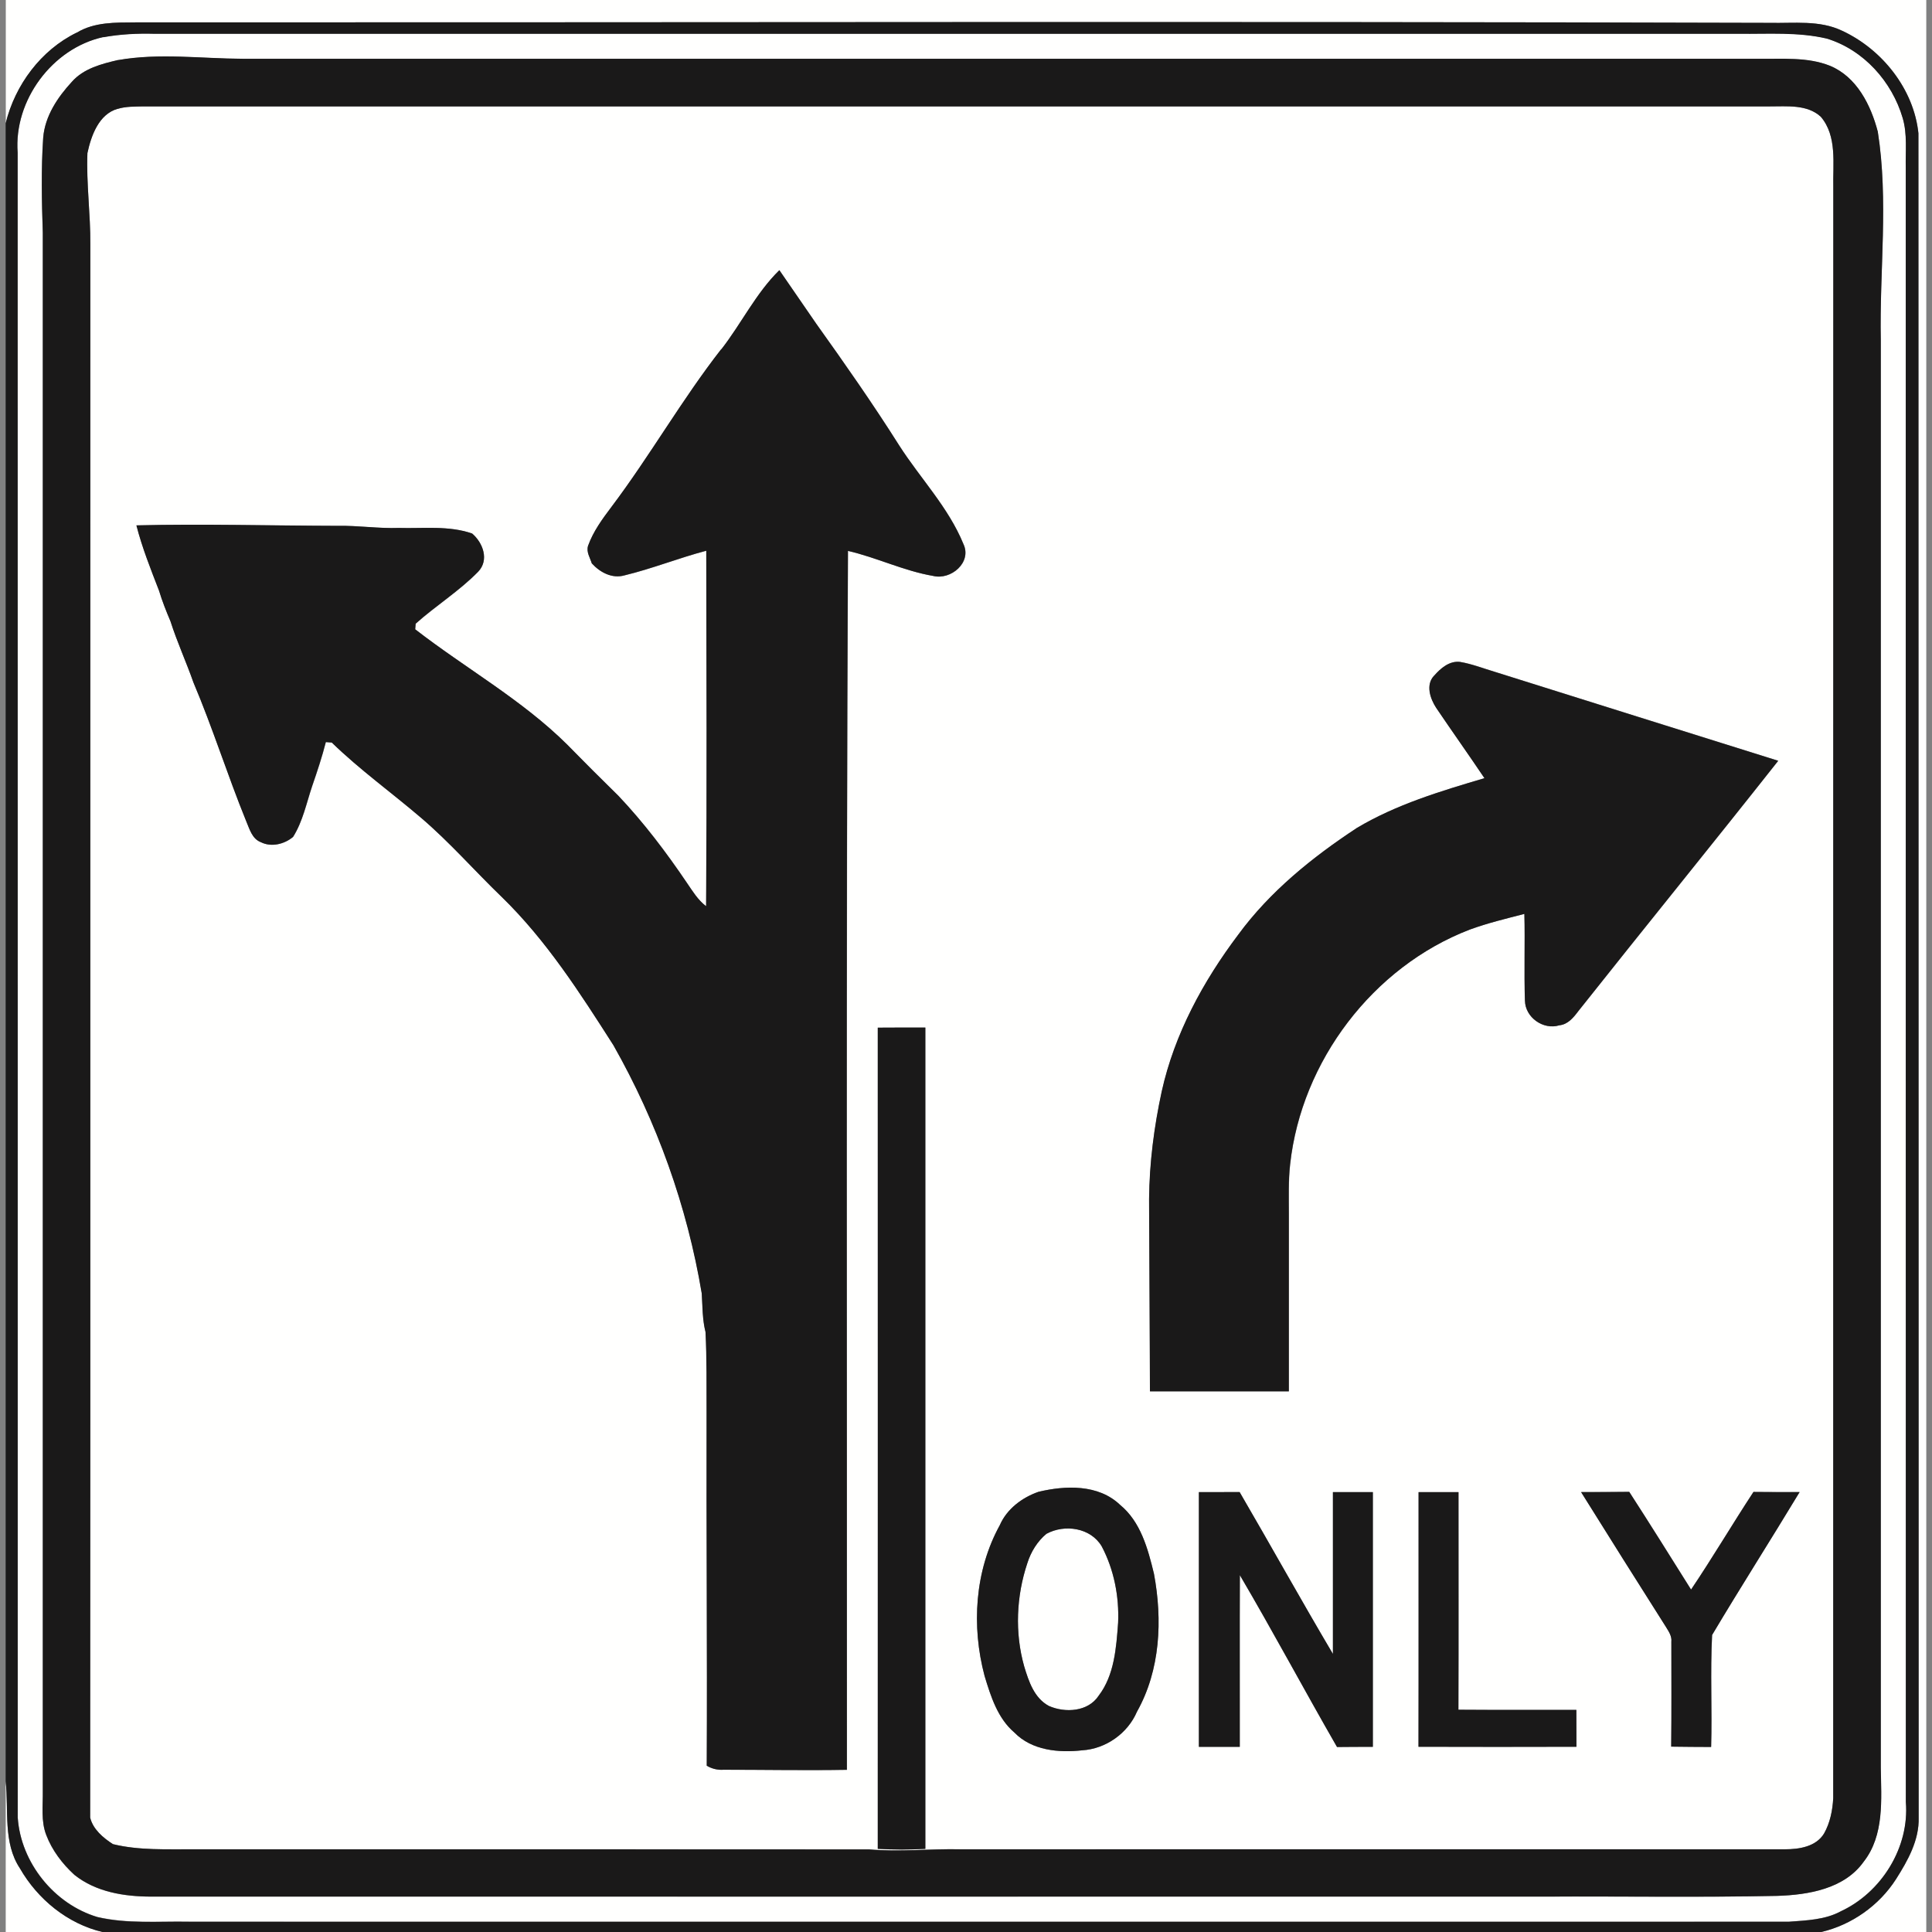 <?xml version="1.0" encoding="utf-8"?>
<!-- Generated by IcoMoon.io -->
<!DOCTYPE svg PUBLIC "-//W3C//DTD SVG 1.1//EN" "http://www.w3.org/Graphics/SVG/1.1/DTD/svg11.dtd">
<svg version="1.1" xmlns="http://www.w3.org/2000/svg" xmlns:xlink="http://www.w3.org/1999/xlink" width="24" height="24" viewBox="0 0 24 24">
<rect x="0" y="0" width="24" height="24" fill="#808080" stroke="none"/>
<path fill="#fffffe" d="M0.071 0h23.858v24h-1.304c0.378-0.089 0.72-0.33 0.929-0.657 0.146-0.23 0.289-0.484 0.281-0.765-0.001-6.974-0-13.948-0.003-20.922-0.057-0.55-0.452-1.044-0.948-1.274-0.281-0.135-0.599-0.091-0.9-0.098-6.766-0.020-13.532-0.004-20.298-0.006-0.248 0.002-0.513-0.006-0.732 0.128-0.444 0.217-0.766 0.649-0.882 1.126v-1.531z"></path>
<path fill="#fffffe" d="M1.283 0.461c0.211-0.038 0.425-0.049 0.637-0.043 6.562 0.001 13.124 0 19.686 0 0.363 0.004 0.731-0.024 1.089 0.060 0.457 0.141 0.809 0.534 0.942 0.988 0.059 0.201 0.033 0.412 0.038 0.618 0 6.767-0.001 13.534 0.001 20.301 0.046 0.56-0.302 1.121-0.807 1.356-0.196 0.107-0.427 0.114-0.645 0.13-6.626 0.001-13.252 0-19.877 0-0.379-0.007-0.763 0.028-1.136-0.058-0.537-0.16-0.952-0.676-0.99-1.235-0.002-6.895 0.001-13.789-0.001-20.683-0.050-0.648 0.43-1.297 1.064-1.436M1.468 0.746c-0.206 0.048-0.43 0.106-0.576 0.271-0.177 0.192-0.333 0.425-0.356 0.693-0.027 0.394-0.018 0.789-0.005 1.183 0 6.452 0 12.903 0 19.354 0.003 0.183-0.025 0.374 0.043 0.549 0.072 0.191 0.2 0.358 0.35 0.495 0.268 0.214 0.618 0.269 0.951 0.27 5.77 0.001 11.54 0 17.31 0 0.964-0.005 1.928 0.011 2.891-0.009 0.386-0.013 0.835-0.087 1.075-0.425 0.258-0.33 0.218-0.774 0.212-1.167-0-5.913 0-11.825 0-17.738-0.017-0.861 0.098-1.728-0.037-2.585-0.086-0.33-0.261-0.682-0.594-0.819-0.283-0.112-0.595-0.082-0.893-0.087-6.275 0-12.55 0-18.825-0-0.516-0.002-1.035-0.074-1.547 0.016z"></path>
<path fill="#fffffe" d="M1.461 1.352c0.102-0.032 0.212-0.028 0.318-0.031 6.735 0 13.469 0 20.205-0 0.213 0.002 0.465-0.028 0.635 0.129 0.205 0.241 0.148 0.585 0.155 0.878-0.002 6.669 0 13.338-0.001 20.008-0.008 0.152-0.039 0.307-0.114 0.44-0.101 0.165-0.31 0.196-0.487 0.196-3.413-0.001-6.826 0-10.239-0-0.38-0.009-0.759 0.035-1.139 0.001-2.799-0.002-5.598-0-8.397-0.001-0.331-0.002-0.669 0.016-0.994-0.064-0.121-0.078-0.248-0.184-0.283-0.33 0.005-6.513 0-13.027 0.002-19.541 0.003-0.379-0.051-0.757-0.036-1.136 0.046-0.215 0.141-0.483 0.375-0.55M8.961 4.338c-0.49 0.628-0.884 1.324-1.364 1.96-0.113 0.149-0.227 0.304-0.29 0.482-0.025 0.077 0.024 0.148 0.046 0.219 0.102 0.111 0.251 0.193 0.406 0.149 0.344-0.083 0.674-0.216 1.016-0.306 0.003 1.472 0.009 2.944-0.002 4.416-0.103-0.077-0.169-0.188-0.24-0.292-0.256-0.379-0.534-0.746-0.849-1.079-0.214-0.211-0.428-0.422-0.637-0.637-0.564-0.559-1.264-0.948-1.888-1.432 0.001-0.018 0.005-0.052 0.006-0.070 0.251-0.224 0.541-0.404 0.776-0.645 0.139-0.146 0.060-0.36-0.075-0.475-0.293-0.102-0.606-0.060-0.909-0.069-0.253 0.009-0.505-0.030-0.758-0.026-0.834-0.002-1.669-0.026-2.503-0.006 0.071 0.277 0.177 0.545 0.281 0.811 0.039 0.129 0.089 0.255 0.142 0.38 0.082 0.259 0.195 0.506 0.286 0.762 0.239 0.564 0.423 1.15 0.653 1.717 0.043 0.098 0.073 0.224 0.185 0.266 0.129 0.065 0.292 0.024 0.399-0.066 0.121-0.194 0.166-0.421 0.238-0.634 0.062-0.179 0.122-0.36 0.169-0.544 0.018 0.001 0.055 0.004 0.074 0.006 0.346 0.338 0.74 0.62 1.108 0.934 0.358 0.305 0.667 0.66 1.005 0.986 0.553 0.538 0.972 1.192 1.385 1.839 0.542 0.954 0.918 2.003 1.098 3.085 0.010 0.16 0.008 0.323 0.047 0.48 0.016 0.333 0.012 0.668 0.013 1.002-0.004 1.461 0.009 2.923 0.002 4.384 0.064 0.038 0.135 0.056 0.209 0.050 0.511 0 1.022 0.009 1.532 0.001 0.002-5.048-0.011-10.095 0.013-15.142 0.359 0.083 0.694 0.249 1.058 0.311 0.221 0.055 0.485-0.168 0.376-0.397-0.185-0.454-0.535-0.814-0.797-1.223-0.326-0.516-0.676-1.016-1.031-1.513-0.153-0.222-0.306-0.443-0.458-0.665-0.291 0.286-0.471 0.662-0.72 0.982M17.814 8.395c-0.104 0.114-0.046 0.283 0.028 0.397 0.198 0.293 0.403 0.581 0.6 0.874-0.544 0.161-1.096 0.327-1.586 0.619-0.554 0.364-1.080 0.789-1.474 1.327-0.436 0.579-0.791 1.233-0.949 1.945-0.096 0.439-0.153 0.887-0.157 1.337 0.003 0.796 0.008 1.592 0.011 2.389 0.575 0 1.15 0 1.725 0 0-0.735 0-1.469 0-2.204 0-0.206-0.007-0.412 0.016-0.618 0.141-1.279 1.027-2.45 2.231-2.914 0.222-0.081 0.451-0.136 0.679-0.195 0.009 0.359-0.006 0.719 0.007 1.077 0.003 0.209 0.228 0.368 0.427 0.307 0.106-0.010 0.175-0.095 0.235-0.175 0.825-1.040 1.662-2.069 2.484-3.111-1.173-0.366-2.345-0.737-3.518-1.104-0.144-0.043-0.285-0.099-0.434-0.124-0.133-0.017-0.243 0.079-0.323 0.172M10.904 12.766c0.002 3.4 0 6.801 0 10.201 0.197 0.011 0.394 0.011 0.591-0 0-3.4-0-6.801 0-10.202-0.197-0-0.394-0.001-0.591 0.001M12.9 18.532c-0.203 0.071-0.392 0.212-0.48 0.414-0.312 0.567-0.354 1.255-0.189 1.874 0.077 0.254 0.162 0.525 0.371 0.703 0.215 0.222 0.55 0.253 0.842 0.22 0.293-0.018 0.565-0.21 0.68-0.48 0.291-0.518 0.318-1.14 0.211-1.713-0.075-0.309-0.165-0.646-0.422-0.857-0.268-0.256-0.677-0.241-1.013-0.161M14.893 18.536c0 1.054 0 2.109 0 3.164 0.169 0 0.339 0 0.508 0 0.001-0.711-0.002-1.422 0.001-2.133 0.414 0.705 0.799 1.427 1.207 2.135 0.148-0.002 0.296-0.002 0.445-0.002 0-1.055 0-2.11 0-3.164-0.165-0-0.331-0-0.496-0-0.001 0.67 0 1.34-0 2.010-0.394-0.665-0.769-1.342-1.159-2.011-0.169 0.001-0.337 0-0.506 0.001M17.622 18.536c-0.001 1.054 0.001 2.108-0.001 3.163 0.654 0.002 1.308 0.002 1.962 0-0.001-0.153-0.001-0.305-0.001-0.458-0.489-0.001-0.977 0.002-1.465-0.002 0.003-0.901 0-1.802 0.001-2.703-0.165-0-0.331-0-0.496 0M19.643 18.536c0.35 0.561 0.702 1.12 1.056 1.678 0.033 0.055 0.071 0.111 0.064 0.179 0 0.434 0.002 0.869-0.002 1.303 0.166 0.001 0.331 0.005 0.496 0.004 0.014-0.463-0.012-0.928 0.012-1.391 0.355-0.596 0.729-1.181 1.087-1.775-0.191-0-0.382 0.001-0.573-0.002-0.264 0.401-0.507 0.815-0.776 1.213-0.255-0.406-0.508-0.812-0.768-1.214-0.199 0.003-0.397 0.001-0.596 0.003z"></path>
<path fill="#fffffe" d="M13 19.053c0.225-0.122 0.548-0.076 0.685 0.156 0.153 0.289 0.218 0.623 0.204 0.949-0.023 0.31-0.046 0.652-0.242 0.907-0.131 0.2-0.415 0.216-0.618 0.127-0.183-0.098-0.25-0.306-0.307-0.492-0.118-0.418-0.098-0.873 0.040-1.284 0.044-0.139 0.124-0.269 0.237-0.363z"></path>
<path fill="#fffffe" d="M0.071 22.126c0.040 0.361-0.036 0.763 0.177 1.083 0.22 0.384 0.593 0.689 1.026 0.791h-1.203v-1.874z"></path>
<path fill="#1a1919" d="M0.953 0.406c0.219-0.134 0.484-0.126 0.732-0.128 6.766 0.002 13.532-0.014 20.298 0.006 0.301 0.007 0.618-0.037 0.9 0.098 0.497 0.23 0.891 0.725 0.948 1.274 0.002 6.974 0.001 13.948 0.003 20.922 0.008 0.281-0.135 0.535-0.281 0.765-0.209 0.327-0.551 0.569-0.929 0.657h-21.351c-0.434-0.102-0.806-0.407-1.026-0.791-0.212-0.32-0.137-0.721-0.177-1.083v-20.595c0.117-0.476 0.438-0.909 0.882-1.126M1.283 0.461c-0.634 0.138-1.114 0.788-1.064 1.436 0.002 6.895-0 13.789 0.001 20.683 0.038 0.559 0.453 1.075 0.99 1.235 0.373 0.087 0.757 0.051 1.136 0.058 6.626-0 13.252 0 19.877-0 0.218-0.017 0.449-0.023 0.645-0.13 0.506-0.235 0.853-0.796 0.807-1.356-0.002-6.767-0-13.534-0.001-20.301-0.005-0.206 0.021-0.417-0.038-0.618-0.133-0.454-0.485-0.848-0.942-0.988-0.357-0.084-0.726-0.056-1.089-0.060-6.562 0-13.124 0-19.686-0-0.213-0.006-0.427 0.005-0.637 0.043z"></path>
<path fill="#1a1919" d="M1.468 0.746c0.512-0.090 1.031-0.018 1.547-0.016 6.275 0 12.55 0 18.825 0 0.298 0.005 0.61-0.026 0.893 0.087 0.333 0.138 0.508 0.489 0.594 0.819 0.135 0.857 0.020 1.724 0.037 2.585 0 5.912-0 11.825 0 17.738 0.006 0.393 0.046 0.838-0.212 1.167-0.24 0.339-0.689 0.413-1.075 0.425-0.964 0.020-1.928 0.004-2.891 0.009-5.77 0-11.54 0-17.31-0-0.333-0.001-0.683-0.056-0.951-0.27-0.15-0.137-0.277-0.304-0.35-0.495-0.068-0.175-0.040-0.366-0.043-0.549 0-6.451 0-12.902 0-19.354-0.013-0.394-0.022-0.789 0.005-1.183 0.022-0.268 0.179-0.501 0.356-0.693 0.146-0.166 0.369-0.223 0.576-0.271M1.461 1.352c-0.234 0.066-0.329 0.335-0.375 0.55-0.015 0.378 0.039 0.757 0.036 1.136-0.002 6.514 0.002 13.028-0.002 19.541 0.035 0.146 0.162 0.252 0.283 0.33 0.324 0.079 0.663 0.062 0.994 0.064 2.799 0 5.598-0.001 8.397 0.001 0.379 0.034 0.759-0.009 1.139-0.001 3.413 0 6.826-0 10.239 0 0.177 0 0.387-0.032 0.487-0.196 0.075-0.133 0.106-0.288 0.114-0.44 0.001-6.669-0.001-13.338 0.001-20.008-0.007-0.293 0.050-0.637-0.155-0.878-0.17-0.157-0.422-0.128-0.635-0.129-6.735 0.001-13.47 0-20.205 0-0.106 0.003-0.215-0.001-0.318 0.031z"></path>
<path fill="#1a1919" d="M8.961 4.338c0.249-0.32 0.429-0.697 0.72-0.982 0.152 0.222 0.305 0.444 0.458 0.665 0.355 0.497 0.705 0.997 1.031 1.513 0.262 0.409 0.611 0.769 0.797 1.223 0.109 0.229-0.155 0.452-0.376 0.397-0.363-0.062-0.699-0.228-1.058-0.311-0.024 5.048-0.011 10.095-0.013 15.142-0.51 0.009-1.021-0.001-1.532-0.001-0.074 0.005-0.146-0.012-0.209-0.050 0.007-1.461-0.006-2.923-0.002-4.384-0.001-0.334 0.003-0.669-0.013-1.002-0.040-0.157-0.037-0.319-0.047-0.48-0.181-1.082-0.557-2.132-1.098-3.085-0.413-0.646-0.832-1.301-1.385-1.839-0.338-0.325-0.647-0.681-1.005-0.986-0.367-0.314-0.761-0.597-1.108-0.934-0.018-0.001-0.056-0.004-0.074-0.006-0.047 0.184-0.107 0.364-0.169 0.544-0.072 0.213-0.116 0.441-0.238 0.634-0.107 0.090-0.269 0.131-0.399 0.066-0.112-0.042-0.142-0.167-0.185-0.266-0.231-0.567-0.414-1.153-0.653-1.717-0.090-0.257-0.203-0.503-0.286-0.762-0.053-0.125-0.103-0.25-0.142-0.38-0.103-0.267-0.21-0.534-0.281-0.811 0.834-0.020 1.669 0.004 2.503 0.006 0.253-0.005 0.505 0.035 0.758 0.026 0.304 0.009 0.616-0.032 0.909 0.069 0.136 0.116 0.215 0.33 0.075 0.475-0.236 0.241-0.526 0.421-0.776 0.645-0.001 0.018-0.005 0.052-0.006 0.070 0.624 0.484 1.324 0.873 1.888 1.432 0.21 0.215 0.423 0.427 0.637 0.637 0.315 0.333 0.593 0.7 0.849 1.079 0.072 0.104 0.138 0.215 0.24 0.292 0.010-1.472 0.005-2.944 0.002-4.416-0.342 0.090-0.672 0.223-1.016 0.306-0.155 0.044-0.304-0.037-0.406-0.149-0.022-0.071-0.071-0.142-0.046-0.219 0.064-0.178 0.177-0.332 0.29-0.482 0.48-0.637 0.874-1.332 1.364-1.96z"></path>
<path fill="#1a1919" d="M17.814 8.395c0.081-0.093 0.191-0.188 0.323-0.172 0.148 0.025 0.289 0.081 0.434 0.124 1.173 0.368 2.345 0.738 3.518 1.104-0.822 1.041-1.66 2.071-2.484 3.111-0.060 0.080-0.129 0.164-0.235 0.175-0.199 0.061-0.424-0.098-0.427-0.307-0.012-0.359 0.002-0.718-0.007-1.077-0.228 0.059-0.458 0.114-0.679 0.195-1.204 0.463-2.090 1.634-2.231 2.914-0.023 0.205-0.016 0.412-0.016 0.618 0 0.735 0 1.469 0 2.204-0.575 0-1.15 0-1.725 0-0.003-0.796-0.008-1.593-0.011-2.389 0.004-0.45 0.062-0.898 0.157-1.337 0.158-0.712 0.513-1.366 0.949-1.945 0.394-0.538 0.921-0.963 1.474-1.327 0.49-0.293 1.043-0.458 1.586-0.619-0.197-0.293-0.402-0.581-0.6-0.874-0.074-0.114-0.132-0.283-0.028-0.397z"></path>
<path fill="#1a1919" d="M10.904 12.766c0.197-0.002 0.394-0.001 0.591-0.001-0 3.401 0 6.802 0 10.202-0.197 0.012-0.394 0.011-0.591 0 0-3.4 0.001-6.801-0-10.201z"></path>
<path fill="#1a1919" d="M12.9 18.532c0.336-0.081 0.745-0.095 1.013 0.161 0.258 0.211 0.347 0.547 0.422 0.857 0.107 0.573 0.080 1.195-0.211 1.713-0.115 0.27-0.388 0.462-0.68 0.48-0.292 0.033-0.627 0.001-0.842-0.22-0.209-0.178-0.294-0.449-0.371-0.703-0.165-0.619-0.123-1.307 0.189-1.874 0.088-0.202 0.277-0.343 0.48-0.414M13 19.053c-0.113 0.094-0.193 0.224-0.237 0.363-0.138 0.411-0.158 0.867-0.040 1.284 0.056 0.186 0.124 0.394 0.307 0.492 0.202 0.089 0.487 0.073 0.618-0.127 0.196-0.256 0.219-0.597 0.242-0.907 0.014-0.326-0.051-0.66-0.204-0.949-0.137-0.232-0.46-0.278-0.685-0.156z"></path>
<path fill="#1a1919" d="M14.893 18.536c0.169-0 0.337 0 0.506-0.001 0.389 0.668 0.765 1.345 1.159 2.011 0.001-0.67-0-1.34 0-2.010 0.165 0 0.331 0 0.496 0 0 1.054 0 2.109 0 3.164-0.148-0-0.296-0-0.445 0.002-0.408-0.709-0.793-1.431-1.207-2.135-0.003 0.711 0 1.422-0.001 2.133-0.169 0-0.339 0-0.508 0 0-1.055 0-2.11 0-3.164z"></path>
<path fill="#1a1919" d="M17.622 18.536c0.165-0 0.331-0 0.496 0-0 0.901 0.002 1.802-0.001 2.703 0.489 0.004 0.977 0 1.465 0.002 0 0.153 0 0.305 0.001 0.458-0.654 0.002-1.308 0.002-1.962 0 0.003-1.054 0-2.109 0.001-3.163z"></path>
<path fill="#1a1919" d="M19.643 18.536c0.199-0.001 0.397 0 0.596-0.003 0.26 0.402 0.513 0.808 0.768 1.214 0.268-0.398 0.512-0.812 0.775-1.213 0.191 0.003 0.382 0.001 0.573 0.002-0.359 0.594-0.732 1.179-1.087 1.775-0.024 0.462 0.001 0.927-0.012 1.391-0.165 0.001-0.33-0.003-0.496-0.004 0.005-0.434 0.002-0.869 0.002-1.303 0.008-0.068-0.031-0.125-0.064-0.179-0.354-0.558-0.706-1.117-1.056-1.678z"></path>
</svg>
